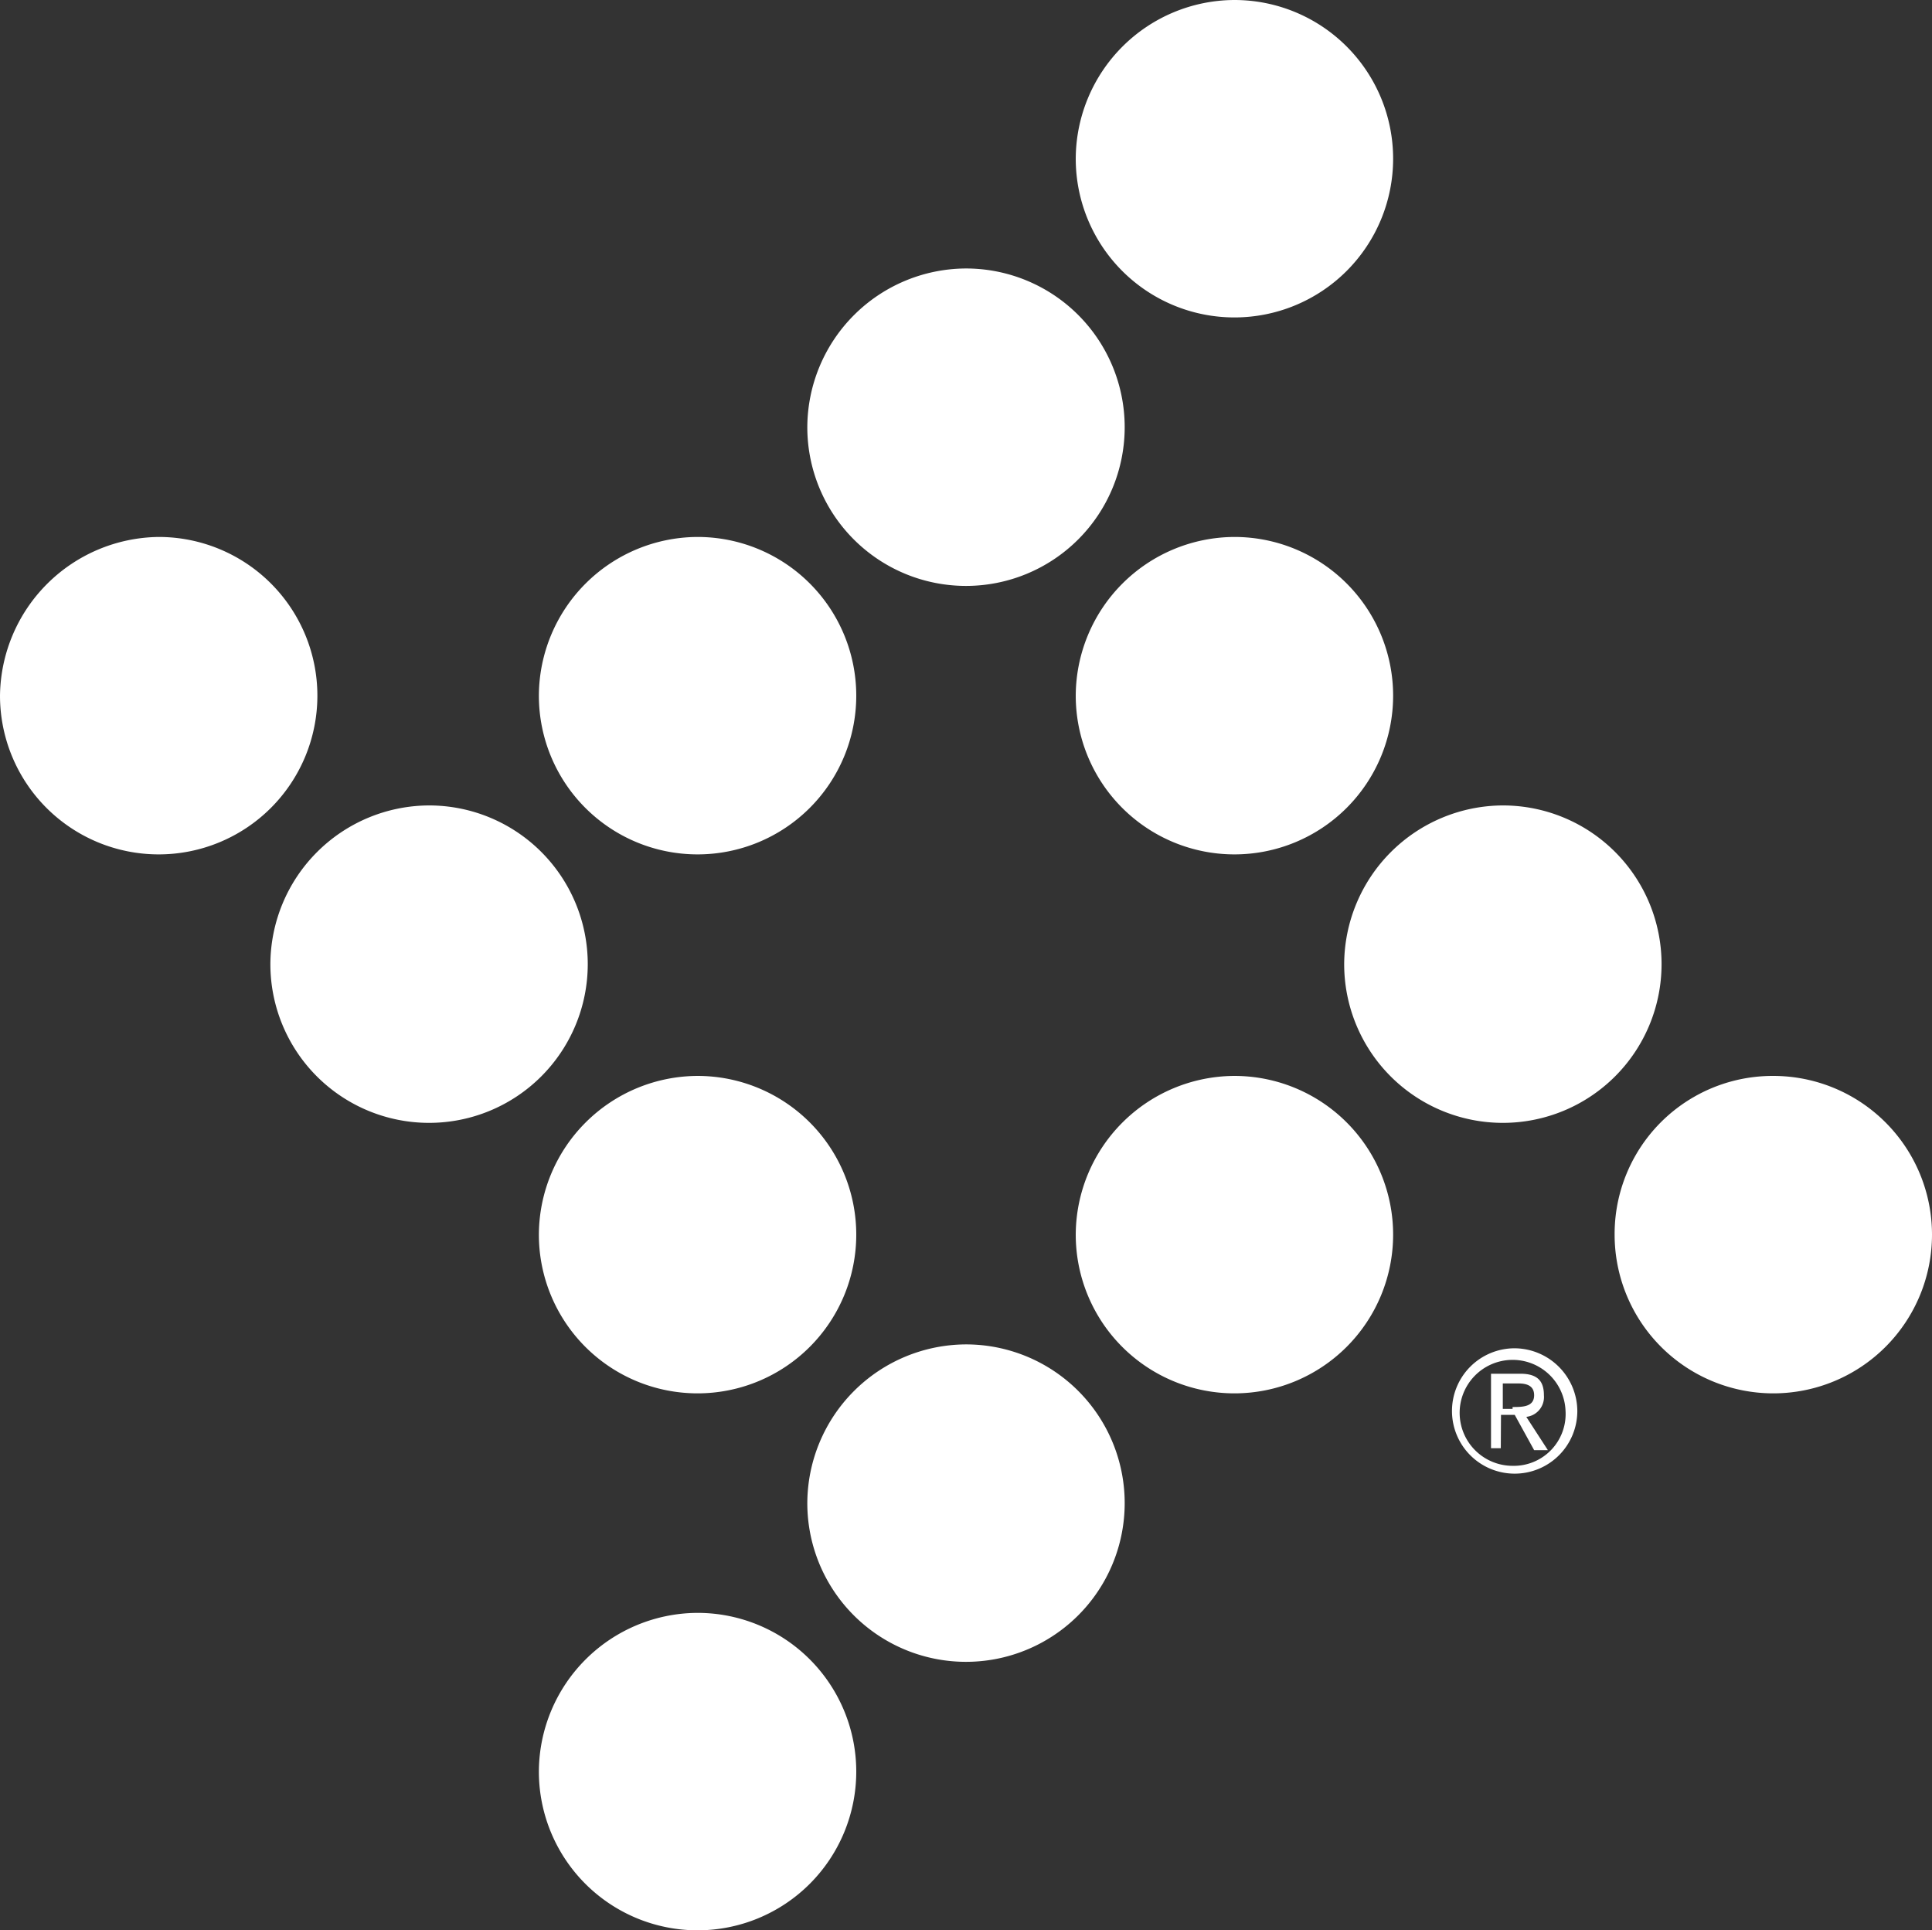 <svg xmlns="http://www.w3.org/2000/svg" width="29.84" height="29.81" viewBox="0 0 29.84 29.81">
  <rect x="0" y="0" width="29.84" height="29.81" fill="#333333" stroke="none"/>
  <g id="Tyler-Talking-Ts" transform="translate(-0.7 -0.8)">
    <g id="Group_2993" data-name="Group 2993" transform="translate(0.7 9.092)">
      <path id="Path_145" data-name="Path 145" d="M3.151,28.2A2.451,2.451,0,1,1,.7,30.651,2.48,2.48,0,0,1,3.151,28.2" transform="translate(-0.7 -28.2)" fill="#fff"/>
      <path id="Path_146" data-name="Path 146" d="M16.951,41.9A2.451,2.451,0,1,1,14.5,44.351,2.46,2.46,0,0,1,16.951,41.9" transform="translate(-10.324 -37.754)" fill="#fff"/>
      <path id="Path_147" data-name="Path 147" d="M30.651,55.7A2.451,2.451,0,1,1,28.2,58.151,2.46,2.46,0,0,1,30.651,55.7" transform="translate(-19.877 -47.377)" fill="#fff"/>
      <path id="Path_148" data-name="Path 148" d="M30.651,83.1A2.451,2.451,0,1,1,28.2,85.551,2.46,2.46,0,0,1,30.651,83.1" transform="translate(-19.877 -66.485)" fill="#fff"/>
      <path id="Path_149" data-name="Path 149" d="M44.351,69.4A2.451,2.451,0,1,1,41.9,71.851,2.46,2.46,0,0,1,44.351,69.4" transform="translate(-29.431 -56.931)" fill="#fff"/>
      <path id="Path_150" data-name="Path 150" d="M58.051,55.7A2.451,2.451,0,1,1,55.6,58.151,2.46,2.46,0,0,1,58.051,55.7" transform="translate(-38.985 -47.377)" fill="#fff"/>
    </g>
    <g id="Group_2994" data-name="Group 2994" transform="translate(9.023 0.8)">
      <path id="Path_151" data-name="Path 151" d="M30.651,28.2A2.451,2.451,0,1,1,28.2,30.651,2.46,2.46,0,0,1,30.651,28.2" transform="translate(-28.2 -19.908)" fill="#fff"/>
      <path id="Path_152" data-name="Path 152" d="M44.351,14.5A2.451,2.451,0,1,1,41.9,16.951,2.46,2.46,0,0,1,44.351,14.5" transform="translate(-37.754 -10.354)" fill="#fff"/>
      <path id="Path_153" data-name="Path 153" d="M58.051,28.2A2.451,2.451,0,1,1,55.6,30.651,2.46,2.46,0,0,1,58.051,28.2" transform="translate(-47.308 -19.908)" fill="#fff"/>
      <path id="Path_154" data-name="Path 154" d="M71.751,41.9A2.451,2.451,0,1,1,69.3,44.351,2.461,2.461,0,0,1,71.751,41.9" transform="translate(-56.862 -29.462)" fill="#fff"/>
      <path id="Path_155" data-name="Path 155" d="M85.551,55.7A2.451,2.451,0,1,1,83.1,58.151,2.441,2.441,0,0,1,85.551,55.7" transform="translate(-66.485 -39.085)" fill="#fff"/>
      <path id="Path_156" data-name="Path 156" d="M58.051.8A2.451,2.451,0,1,1,55.6,3.251,2.46,2.46,0,0,1,58.051.8" transform="translate(-47.308 -0.8)" fill="#fff"/>
    </g>
    <g id="Group_2995" data-name="Group 2995" transform="translate(23.125 21.621)">
      <path id="Path_157" data-name="Path 157" d="M76.737,70.568a.968.968,0,1,1-.968-.968A.975.975,0,0,1,76.737,70.568Zm-.182,0a.818.818,0,1,0-.817.847A.8.8,0,0,0,76.555,70.568Zm-1,.575h-.151v-1.15h.454c.272,0,.363.121.363.333a.308.308,0,0,1-.272.333l.333.514h-.212l-.3-.545h-.212Zm.182-.636c.151,0,.333,0,.333-.182,0-.151-.121-.182-.242-.182h-.242v.393h.151Z" transform="translate(-74.8 -69.6)" fill="#fff"/>
    </g>
  </g>
</svg>
